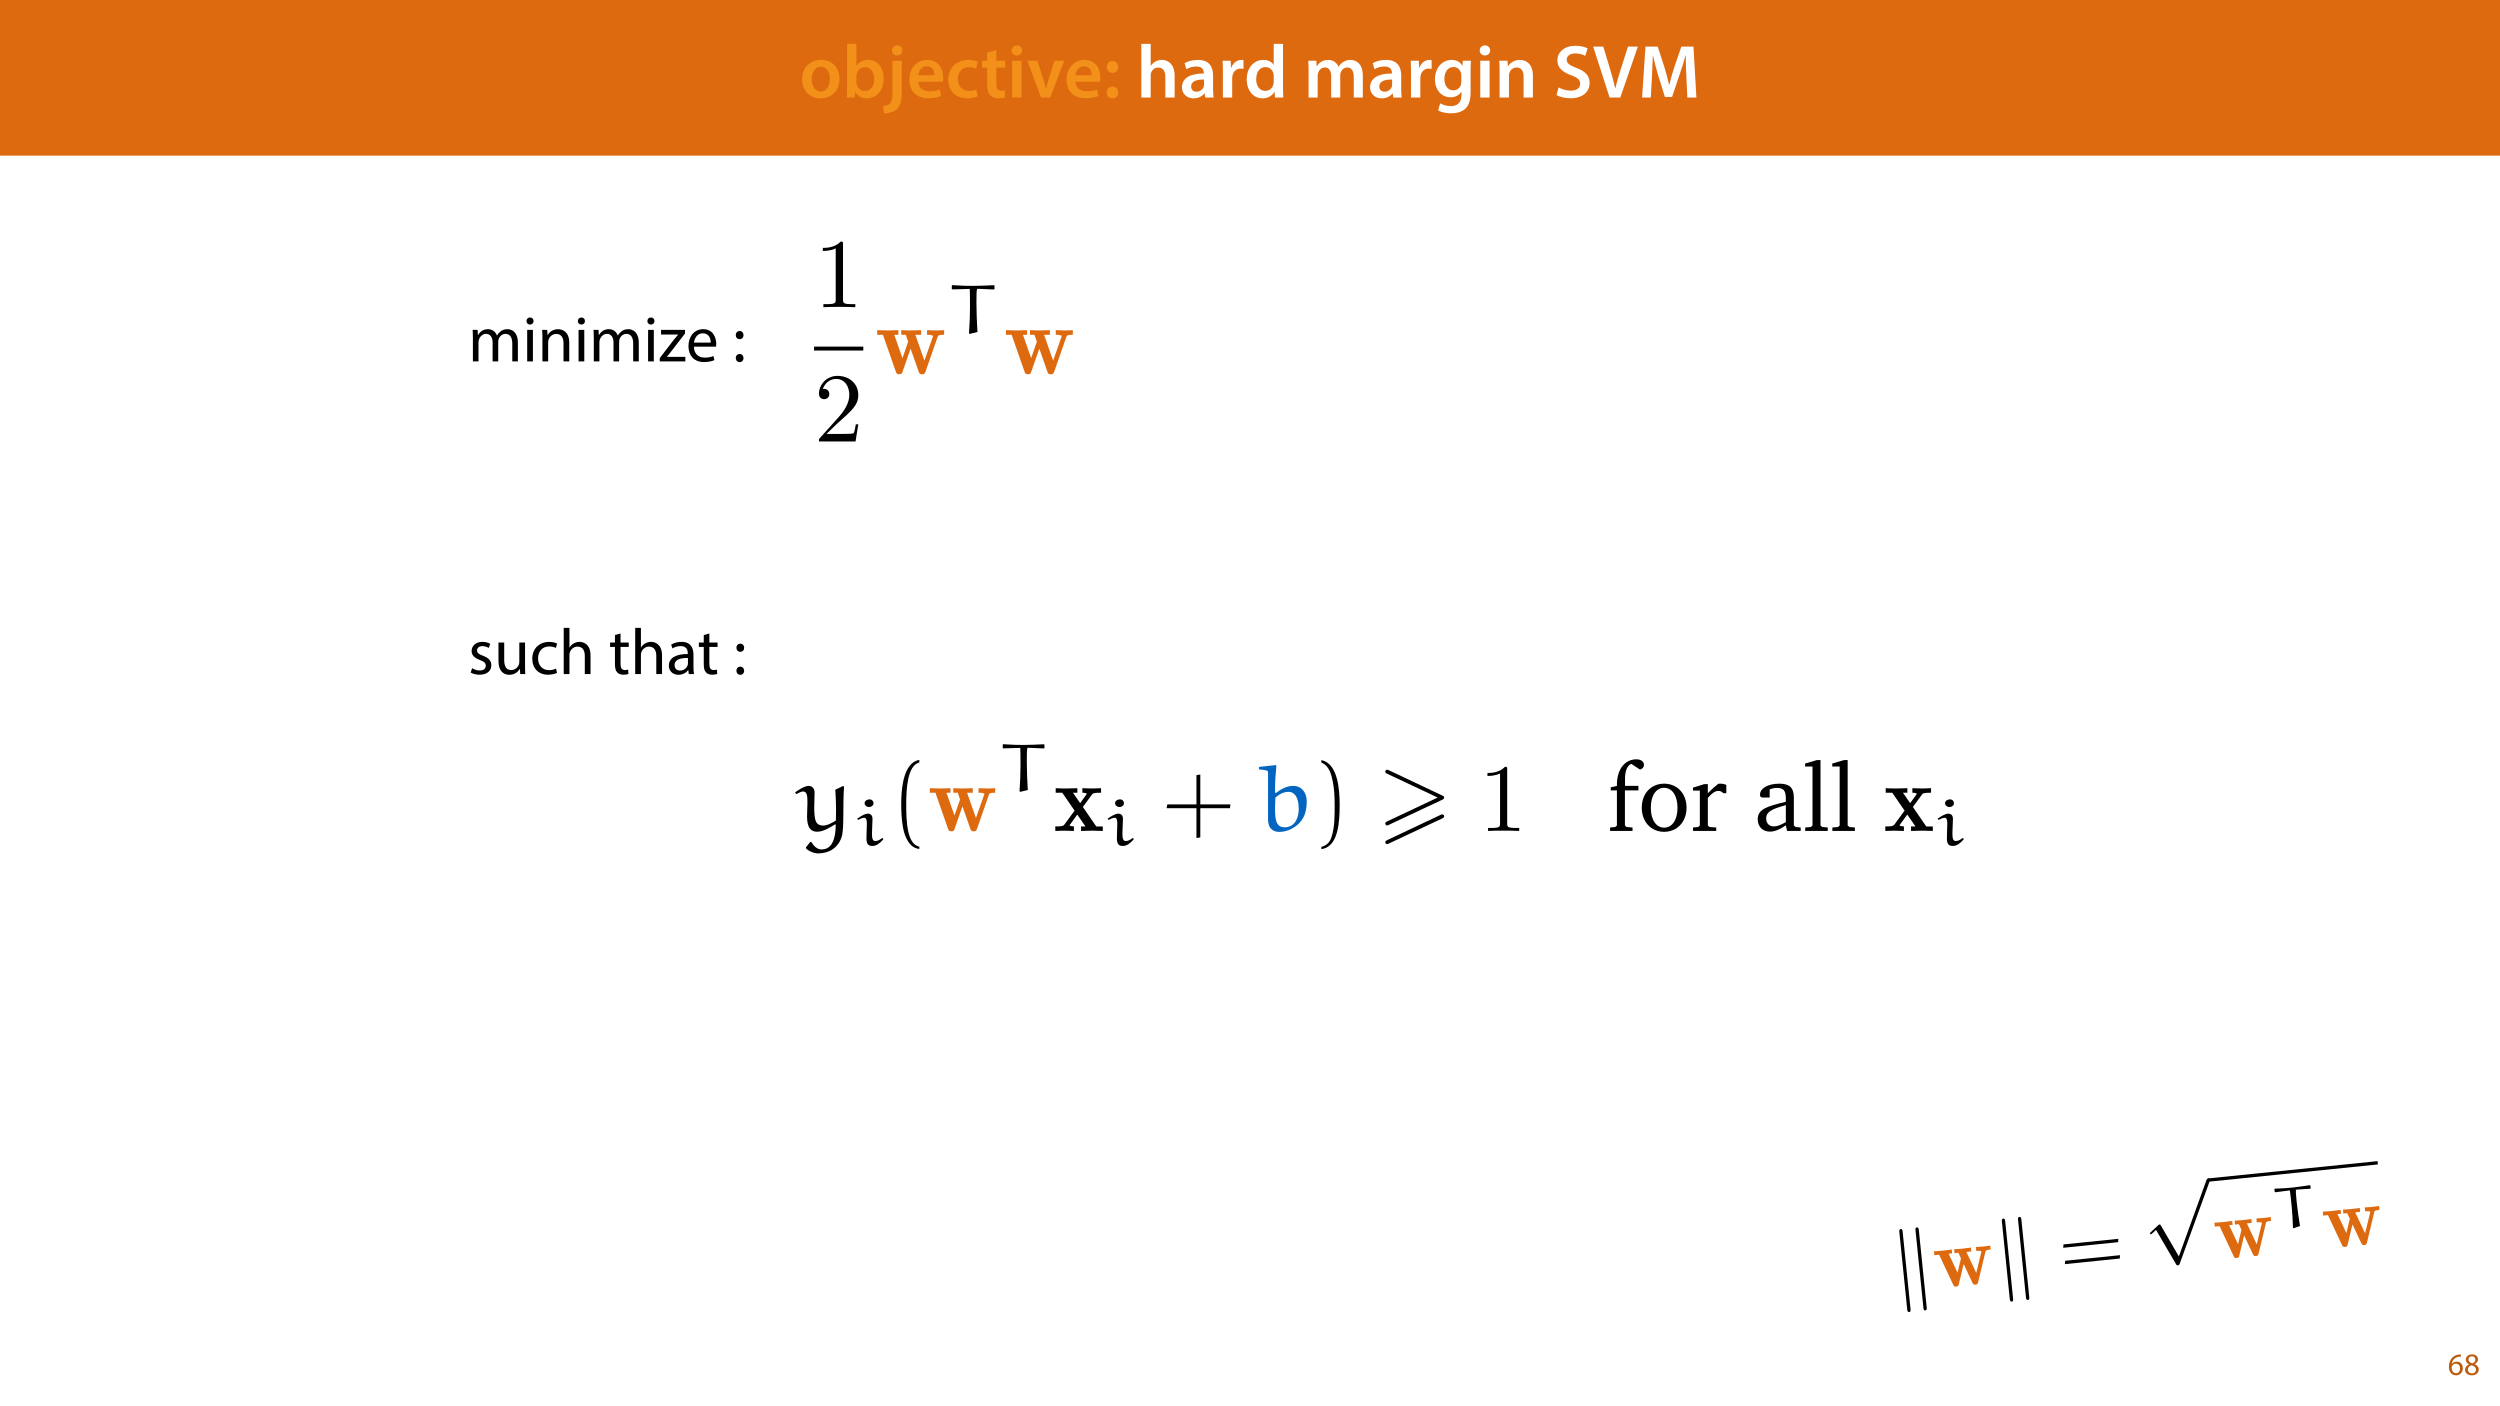 <?xml version="1.0" encoding="UTF-8"?>
<svg xmlns="http://www.w3.org/2000/svg" xmlns:xlink="http://www.w3.org/1999/xlink" width="1920" height="1080" viewBox="0 0 1920 1080">
<defs>
<g>
<g id="glyph-0-0">
<path d="M 16.641 -28.891 C 8.125 -28.891 2.031 -23.203 2.031 -13.922 C 2.031 -4.875 8.172 0.641 16.188 0.641 C 23.375 0.641 30.688 -4 30.688 -14.391 C 30.688 -22.969 25.062 -28.891 16.641 -28.891 Z M 16.469 -23.656 C 21.344 -23.656 23.312 -18.625 23.312 -14.203 C 23.312 -8.531 20.469 -4.531 16.406 -4.531 C 12.062 -4.531 9.391 -8.641 9.391 -14.094 C 9.391 -18.797 11.422 -23.656 16.469 -23.656 Z M 16.469 -23.656 "/>
</g>
<g id="glyph-0-1">
<path d="M 9.688 0 L 10.031 -4.234 L 10.156 -4.234 C 12.188 -0.75 15.422 0.641 19.078 0.641 C 25.469 0.641 31.906 -4.406 31.906 -14.562 C 31.953 -23.141 27.031 -28.891 20.125 -28.891 C 15.891 -28.891 12.812 -27.094 11.078 -24.359 L 10.969 -24.359 L 10.969 -41.188 L 3.828 -41.188 L 3.828 -7.953 C 3.828 -5.047 3.719 -1.906 3.594 0 Z M 10.969 -16.234 C 10.969 -16.938 11.078 -17.578 11.188 -18.094 C 12 -21.234 14.609 -23.312 17.516 -23.312 C 22.266 -23.312 24.656 -19.25 24.656 -14.266 C 24.656 -8.578 21.922 -4.984 17.453 -4.984 C 14.391 -4.984 11.891 -7.141 11.141 -9.969 C 11.016 -10.5 10.969 -11.078 10.969 -11.656 Z M 10.969 -16.234 "/>
</g>
<g id="glyph-0-2">
<path d="M -1.734 12.125 C 1.797 12.125 5.734 11.141 8.234 8.812 C 10.781 6.266 11.891 2.609 11.891 -3.25 L 11.891 -28.25 L 4.75 -28.25 L 4.75 -5.281 C 4.75 0.875 4.234 3.078 2.906 4.531 C 1.734 5.734 -0.109 6.375 -2.438 6.547 Z M 8.359 -40.016 C 5.922 -40.016 4.344 -38.344 4.344 -36.141 C 4.344 -34.047 5.859 -32.312 8.234 -32.312 C 10.781 -32.312 12.297 -34.047 12.297 -36.141 C 12.297 -38.344 10.781 -40.016 8.359 -40.016 Z M 8.359 -40.016 "/>
</g>
<g id="glyph-0-3">
<path d="M 27.781 -12.125 C 27.891 -12.766 28.016 -13.797 28.016 -15.141 C 28.016 -21.344 25 -28.891 15.828 -28.891 C 6.781 -28.891 2.031 -21.516 2.031 -13.688 C 2.031 -5.047 7.422 0.578 16.594 0.578 C 20.641 0.578 24.016 -0.172 26.453 -1.156 L 25.406 -6.094 C 23.266 -5.281 20.875 -4.812 17.578 -4.812 C 13.047 -4.812 9.047 -7.016 8.875 -12.125 Z M 8.875 -17.109 C 9.156 -20.016 11.016 -24.016 15.422 -24.016 C 20.188 -24.016 21.344 -19.719 21.281 -17.109 Z M 8.875 -17.109 "/>
</g>
<g id="glyph-0-4">
<path d="M 23.609 -6.141 C 22.219 -5.562 20.469 -5.047 17.984 -5.047 C 13.109 -5.047 9.344 -8.359 9.344 -14.156 C 9.281 -19.312 12.531 -23.312 17.984 -23.312 C 20.531 -23.312 22.219 -22.734 23.375 -22.219 L 24.656 -27.547 C 23.031 -28.297 20.359 -28.891 17.75 -28.891 C 7.828 -28.891 2.031 -22.266 2.031 -13.797 C 2.031 -5.047 7.766 0.578 16.594 0.578 C 20.125 0.578 23.078 -0.172 24.594 -0.875 Z M 23.609 -6.141 "/>
</g>
<g id="glyph-0-5">
<path d="M 5.047 -34.625 L 5.047 -28.25 L 0.984 -28.25 L 0.984 -22.906 L 5.047 -22.906 L 5.047 -9.625 C 5.047 -5.922 5.734 -3.359 7.25 -1.734 C 8.578 -0.297 10.781 0.578 13.391 0.578 C 15.656 0.578 17.516 0.297 18.562 -0.109 L 18.438 -5.562 C 17.812 -5.391 16.875 -5.219 15.656 -5.219 C 12.938 -5.219 12 -7.016 12 -10.438 L 12 -22.906 L 18.797 -22.906 L 18.797 -28.25 L 12 -28.25 L 12 -36.312 Z M 5.047 -34.625 "/>
</g>
<g id="glyph-0-6">
<path d="M 11.016 0 L 11.016 -28.25 L 3.828 -28.25 L 3.828 0 Z M 7.422 -40.016 C 5.047 -40.016 3.422 -38.344 3.422 -36.141 C 3.422 -33.984 4.984 -32.312 7.359 -32.312 C 9.859 -32.312 11.422 -33.984 11.422 -36.141 C 11.375 -38.344 9.859 -40.016 7.422 -40.016 Z M 7.422 -40.016 "/>
</g>
<g id="glyph-0-7">
<path d="M 0.641 -28.25 L 11.141 0 L 18.156 0 L 28.938 -28.25 L 21.406 -28.25 L 16.938 -13.922 C 16.188 -11.375 15.547 -9.156 15.016 -6.844 L 14.844 -6.844 C 14.328 -9.156 13.75 -11.422 12.938 -13.922 L 8.359 -28.25 Z M 0.641 -28.25 "/>
</g>
<g id="glyph-0-8">
<path d="M 7.359 -18.906 C 10.031 -18.906 11.781 -20.828 11.781 -23.438 C 11.719 -26.094 9.969 -28.016 7.359 -28.016 C 4.812 -28.016 2.953 -26.094 2.953 -23.438 C 2.953 -20.828 4.75 -18.906 7.359 -18.906 Z M 7.359 0.641 C 10.031 0.641 11.781 -1.328 11.781 -3.891 C 11.719 -6.609 9.969 -8.469 7.359 -8.469 C 4.812 -8.469 2.953 -6.547 2.953 -3.891 C 2.953 -1.328 4.75 0.641 7.359 0.641 Z M 7.359 0.641 "/>
</g>
<g id="glyph-0-9">
</g>
<g id="glyph-0-10">
<path d="M 3.828 0 L 11.016 0 L 11.016 -16.875 C 11.016 -17.688 11.078 -18.438 11.312 -19.031 C 12.062 -21.172 14.031 -23.031 16.812 -23.031 C 20.766 -23.031 22.266 -19.953 22.266 -15.828 L 22.266 0 L 29.406 0 L 29.406 -16.641 C 29.406 -25.688 24.359 -28.891 19.547 -28.891 C 17.75 -28.891 16.062 -28.422 14.672 -27.609 C 13.172 -26.797 12 -25.688 11.141 -24.359 L 11.016 -24.359 L 11.016 -41.188 L 3.828 -41.188 Z M 3.828 0 "/>
</g>
<g id="glyph-0-11">
<path d="M 26.156 0 C 25.875 -1.734 25.75 -4.234 25.75 -6.781 L 25.75 -17 C 25.75 -23.141 23.141 -28.891 14.094 -28.891 C 9.625 -28.891 5.969 -27.672 3.891 -26.391 L 5.281 -21.75 C 7.188 -22.969 10.094 -23.844 12.875 -23.844 C 17.859 -23.844 18.625 -20.766 18.625 -18.906 L 18.625 -18.438 C 8.172 -18.5 1.859 -14.906 1.859 -7.766 C 1.859 -3.484 5.047 0.641 10.734 0.641 C 14.391 0.641 17.344 -0.922 19.078 -3.125 L 19.25 -3.125 L 19.719 0 Z M 18.797 -9.922 C 18.797 -9.453 18.734 -8.875 18.562 -8.359 C 17.922 -6.328 15.828 -4.469 12.984 -4.469 C 10.734 -4.469 8.938 -5.734 8.938 -8.531 C 8.938 -12.812 13.75 -13.922 18.797 -13.797 Z M 18.797 -9.922 "/>
</g>
<g id="glyph-0-12">
<path d="M 3.828 0 L 10.969 0 L 10.969 -14.609 C 10.969 -15.422 11.078 -16.188 11.188 -16.812 C 11.828 -20.016 14.156 -22.219 17.578 -22.219 C 18.438 -22.219 19.078 -22.094 19.656 -21.984 L 19.656 -28.703 C 19.078 -28.828 18.672 -28.891 17.984 -28.891 C 14.969 -28.891 11.656 -26.859 10.266 -22.859 L 10.031 -22.859 L 9.797 -28.25 L 3.594 -28.25 C 3.766 -25.688 3.828 -22.969 3.828 -19.141 Z M 3.828 0 "/>
</g>
<g id="glyph-0-13">
<path d="M 22.734 -41.188 L 22.734 -25.172 L 22.625 -25.172 C 21.344 -27.266 18.562 -28.891 14.672 -28.891 C 7.891 -28.891 1.969 -23.266 2.031 -13.797 C 2.031 -5.109 7.359 0.641 14.094 0.641 C 18.219 0.641 21.641 -1.328 23.312 -4.469 L 23.438 -4.469 L 23.719 0 L 30.109 0 C 29.984 -1.906 29.875 -5.047 29.875 -7.953 L 29.875 -41.188 Z M 22.734 -12.234 C 22.734 -11.484 22.672 -10.781 22.5 -10.156 C 21.812 -7.078 19.25 -5.109 16.359 -5.109 C 11.828 -5.109 9.281 -8.875 9.281 -14.031 C 9.281 -19.312 11.828 -23.375 16.406 -23.375 C 19.656 -23.375 21.922 -21.109 22.562 -18.328 C 22.672 -17.75 22.734 -17.047 22.734 -16.469 Z M 22.734 -12.234 "/>
</g>
<g id="glyph-0-14">
<path d="M 3.828 0 L 10.781 0 L 10.781 -16.703 C 10.781 -17.516 10.906 -18.328 11.188 -19.031 C 11.828 -21 13.625 -23.078 16.297 -23.078 C 19.609 -23.078 21.172 -20.297 21.172 -16.359 L 21.172 0 L 28.125 0 L 28.125 -16.938 C 28.125 -17.75 28.297 -18.625 28.484 -19.312 C 29.234 -21.344 31.031 -23.078 33.469 -23.078 C 36.891 -23.078 38.516 -20.297 38.516 -15.609 L 38.516 0 L 45.469 0 L 45.469 -16.641 C 45.469 -25.688 40.719 -28.891 36.016 -28.891 C 33.703 -28.891 31.906 -28.297 30.328 -27.203 C 29 -26.391 27.844 -25.234 26.859 -23.656 L 26.734 -23.656 C 25.516 -26.797 22.625 -28.891 18.906 -28.891 C 14.156 -28.891 11.594 -26.281 10.203 -24.062 L 10.031 -24.062 L 9.75 -28.25 L 3.594 -28.25 C 3.766 -25.812 3.828 -23.078 3.828 -19.844 Z M 3.828 0 "/>
</g>
<g id="glyph-0-15">
<path d="M 23.438 -28.25 L 23.141 -24.469 L 23.031 -24.469 C 21.688 -26.797 19.141 -28.891 14.844 -28.891 C 8.062 -28.891 2.031 -23.266 2.031 -13.984 C 2.031 -5.969 7.016 -0.172 14.031 -0.172 C 17.75 -0.172 20.641 -1.859 22.266 -4.344 L 22.391 -4.344 L 22.391 -1.906 C 22.391 4.172 18.906 6.609 14.266 6.609 C 10.844 6.609 7.828 5.516 6.031 4.469 L 4.469 9.859 C 6.906 11.375 10.734 12.125 14.328 12.125 C 18.219 12.125 22.266 11.312 25.234 8.703 C 28.188 6.031 29.406 1.797 29.406 -4.125 L 29.406 -20.125 C 29.406 -24.016 29.516 -26.328 29.641 -28.25 Z M 22.266 -12.359 C 22.266 -11.547 22.156 -10.562 21.984 -9.797 C 21.172 -7.25 18.844 -5.516 16.188 -5.516 C 11.719 -5.516 9.281 -9.391 9.281 -14.203 C 9.281 -19.953 12.234 -23.438 16.234 -23.438 C 19.25 -23.438 21.281 -21.453 22.047 -18.844 C 22.219 -18.266 22.266 -17.578 22.266 -16.938 Z M 22.266 -12.359 "/>
</g>
<g id="glyph-0-16">
<path d="M 3.828 0 L 11.016 0 L 11.016 -16.594 C 11.016 -17.406 11.078 -18.266 11.312 -18.906 C 12.062 -21.047 14.031 -23.078 16.875 -23.078 C 20.766 -23.078 22.266 -20.016 22.266 -15.953 L 22.266 0 L 29.406 0 L 29.406 -16.766 C 29.406 -25.688 24.297 -28.891 19.375 -28.891 C 14.672 -28.891 11.594 -26.219 10.375 -24.016 L 10.203 -24.016 L 9.859 -28.25 L 3.594 -28.25 C 3.766 -25.812 3.828 -23.078 3.828 -19.844 Z M 3.828 0 "/>
</g>
<g id="glyph-0-17">
<path d="M 2.375 -1.859 C 4.531 -0.578 8.812 0.578 12.938 0.578 C 23.031 0.578 27.781 -4.875 27.781 -11.141 C 27.781 -16.766 24.469 -20.188 17.688 -22.734 C 12.469 -24.766 10.203 -26.156 10.203 -29.172 C 10.203 -31.438 12.188 -33.875 16.703 -33.875 C 20.359 -33.875 23.078 -32.766 24.469 -32.016 L 26.219 -37.766 C 24.188 -38.797 21.047 -39.734 16.812 -39.734 C 8.359 -39.734 3.016 -34.859 3.016 -28.484 C 3.016 -22.859 7.141 -19.438 13.578 -17.109 C 18.562 -15.312 20.531 -13.578 20.531 -10.609 C 20.531 -7.422 17.984 -5.281 13.391 -5.281 C 9.75 -5.281 6.266 -6.438 3.938 -7.766 Z M 2.375 -1.859 "/>
</g>
<g id="glyph-0-18">
<path d="M 21.234 0 L 34.734 -39.094 L 27.141 -39.094 L 21.453 -21.234 C 19.891 -16.469 18.5 -11.719 17.453 -7.078 L 17.344 -7.078 C 16.297 -11.828 15.016 -16.406 13.516 -21.344 L 8.172 -39.094 L 0.406 -39.094 L 13.047 0 Z M 21.234 0 "/>
</g>
<g id="glyph-0-19">
<path d="M 37.875 0 L 44.828 0 L 42.578 -39.094 L 33.297 -39.094 L 27.891 -23.438 C 26.391 -18.844 25.062 -14.031 24.016 -9.797 L 23.844 -9.797 C 22.859 -14.156 21.641 -18.797 20.234 -23.375 L 15.141 -39.094 L 5.734 -39.094 L 3.125 0 L 9.797 0 L 10.672 -15.719 C 10.969 -21.047 11.188 -27.266 11.375 -32.359 L 11.484 -32.359 C 12.531 -27.484 13.922 -22.156 15.422 -17.172 L 20.641 -0.469 L 26.156 -0.469 L 31.844 -17.406 C 33.578 -22.328 35.203 -27.609 36.484 -32.359 L 36.656 -32.359 C 36.594 -27.094 36.891 -21 37.125 -15.953 Z M 37.875 0 "/>
</g>
<g id="glyph-1-0">
<path d="M 9.984 -15.844 C 9.594 -15.844 9.078 -15.812 8.453 -15.719 C 6.484 -15.484 4.75 -14.688 3.453 -13.422 C 1.922 -11.875 0.812 -9.453 0.812 -6.391 C 0.812 -2.328 3 0.266 6.344 0.266 C 9.578 0.266 11.516 -2.375 11.516 -5.234 C 11.516 -8.281 9.578 -10.266 6.812 -10.266 C 5.094 -10.266 3.797 -9.453 3.047 -8.469 L 2.969 -8.469 C 3.344 -11.047 5.094 -13.469 8.406 -14.016 C 9 -14.109 9.547 -14.141 9.984 -14.109 Z M 6.344 -1.375 C 4.125 -1.375 2.953 -3.266 2.906 -5.828 C 2.906 -6.219 3 -6.531 3.141 -6.766 C 3.719 -7.891 4.891 -8.688 6.172 -8.688 C 8.109 -8.688 9.391 -7.344 9.391 -5.109 C 9.391 -2.875 8.156 -1.375 6.344 -1.375 Z M 6.344 -1.375 "/>
</g>
<g id="glyph-1-1">
<path d="M 6.125 0.266 C 9.094 0.266 11.422 -1.562 11.422 -4.266 C 11.422 -6.172 10.219 -7.531 8.281 -8.297 L 8.281 -8.375 C 10.203 -9.281 10.844 -10.703 10.844 -12.031 C 10.844 -13.969 9.344 -15.859 6.312 -15.859 C 3.578 -15.859 1.484 -14.188 1.484 -11.719 C 1.484 -10.375 2.234 -9.031 3.953 -8.203 L 3.984 -8.141 C 2.062 -7.312 0.891 -5.922 0.891 -3.953 C 0.891 -1.688 2.859 0.266 6.125 0.266 Z M 6.172 -1.266 C 4.172 -1.266 2.969 -2.656 3.047 -4.25 C 3.047 -5.734 4.031 -6.938 5.859 -7.469 C 7.969 -6.859 9.281 -5.953 9.281 -4.062 C 9.281 -2.453 8.062 -1.266 6.172 -1.266 Z M 6.188 -14.359 C 8.094 -14.359 8.828 -13.062 8.828 -11.812 C 8.828 -10.391 7.797 -9.438 6.453 -8.969 C 4.656 -9.453 3.484 -10.297 3.484 -11.859 C 3.484 -13.203 4.438 -14.359 6.188 -14.359 Z M 6.188 -14.359 "/>
</g>
<g id="glyph-2-0">
<path d="M 3.656 0 L 7.953 0 L 7.953 -14.594 C 7.953 -15.344 8.047 -16.094 8.297 -16.75 C 9 -18.953 11 -21.156 13.75 -21.156 C 17.094 -21.156 18.797 -18.344 18.797 -14.5 L 18.797 0 L 23.094 0 L 23.094 -14.953 C 23.094 -15.75 23.25 -16.547 23.453 -17.156 C 24.203 -19.297 26.156 -21.156 28.656 -21.156 C 32.203 -21.156 33.906 -18.344 33.906 -13.703 L 33.906 0 L 38.203 0 L 38.203 -14.25 C 38.203 -22.656 33.453 -24.75 30.25 -24.75 C 27.953 -24.75 26.344 -24.156 24.906 -23.047 C 23.906 -22.297 22.953 -21.25 22.203 -19.906 L 22.094 -19.906 C 21.047 -22.75 18.547 -24.75 15.25 -24.75 C 11.25 -24.75 9 -22.594 7.656 -20.297 L 7.5 -20.297 L 7.297 -24.203 L 3.453 -24.203 C 3.594 -22.203 3.656 -20.156 3.656 -17.656 Z M 3.656 0 "/>
</g>
<g id="glyph-2-1">
<path d="M 8.047 0 L 8.047 -24.203 L 3.656 -24.203 L 3.656 0 Z M 5.844 -33.75 C 4.25 -33.75 3.094 -32.547 3.094 -31 C 3.094 -29.5 4.203 -28.297 5.75 -28.297 C 7.5 -28.297 8.594 -29.5 8.547 -31 C 8.547 -32.547 7.5 -33.75 5.844 -33.75 Z M 5.844 -33.75 "/>
</g>
<g id="glyph-2-2">
<path d="M 3.656 0 L 8.047 0 L 8.047 -14.547 C 8.047 -15.297 8.156 -16.047 8.344 -16.594 C 9.094 -19.047 11.344 -21.094 14.25 -21.094 C 18.406 -21.094 19.844 -17.844 19.844 -13.953 L 19.844 0 L 24.25 0 L 24.25 -14.453 C 24.25 -22.75 19.047 -24.75 15.703 -24.75 C 11.703 -24.75 8.906 -22.5 7.703 -20.203 L 7.594 -20.203 L 7.344 -24.203 L 3.453 -24.203 C 3.594 -22.203 3.656 -20.156 3.656 -17.656 Z M 3.656 0 "/>
</g>
<g id="glyph-2-3">
<path d="M 0.906 0 L 20.547 0 L 20.547 -3.5 L 6.406 -3.5 L 6.406 -3.594 C 7.5 -4.844 8.5 -6.047 9.5 -7.406 L 20.297 -21.453 L 20.344 -24.203 L 1.906 -24.203 L 1.906 -20.656 L 15 -20.656 L 15 -20.547 C 13.906 -19.25 12.906 -18.094 11.844 -16.797 L 0.906 -2.547 Z M 0.906 0 "/>
</g>
<g id="glyph-2-4">
<path d="M 23.094 -11.297 C 23.156 -11.75 23.25 -12.453 23.25 -13.344 C 23.25 -17.797 21.156 -24.75 13.25 -24.75 C 6.203 -24.75 1.906 -19 1.906 -11.703 C 1.906 -4.406 6.344 0.5 13.797 0.5 C 17.656 0.5 20.297 -0.297 21.844 -1 L 21.094 -4.156 C 19.453 -3.453 17.547 -2.906 14.406 -2.906 C 10 -2.906 6.203 -5.344 6.094 -11.297 Z M 6.156 -14.453 C 6.5 -17.5 8.453 -21.594 12.906 -21.594 C 17.844 -21.594 19.047 -17.25 19 -14.453 Z M 6.156 -14.453 "/>
</g>
<g id="glyph-2-5">
</g>
<g id="glyph-2-6">
<path d="M 5.547 -17.094 C 7.406 -17.094 8.547 -18.453 8.547 -20.203 C 8.5 -22.047 7.344 -23.344 5.594 -23.344 C 3.844 -23.344 2.594 -22.047 2.594 -20.203 C 2.594 -18.453 3.797 -17.094 5.547 -17.094 Z M 5.547 0.547 C 7.406 0.547 8.547 -0.797 8.547 -2.547 C 8.5 -4.406 7.344 -5.703 5.594 -5.703 C 3.844 -5.703 2.594 -4.406 2.594 -2.547 C 2.594 -0.797 3.797 0.547 5.547 0.547 Z M 5.547 0.547 "/>
</g>
<g id="glyph-2-7">
<path d="M 1.953 -1.156 C 3.656 -0.156 6.094 0.5 8.75 0.5 C 14.5 0.5 17.797 -2.5 17.797 -6.75 C 17.797 -10.344 15.656 -12.453 11.453 -14.047 C 8.297 -15.25 6.844 -16.156 6.844 -18.156 C 6.844 -19.953 8.297 -21.453 10.906 -21.453 C 13.156 -21.453 14.906 -20.656 15.844 -20.047 L 16.953 -23.25 C 15.594 -24.047 13.453 -24.75 11 -24.75 C 5.797 -24.75 2.656 -21.547 2.656 -17.656 C 2.656 -14.75 4.703 -12.344 9.047 -10.797 C 12.297 -9.594 13.547 -8.453 13.547 -6.344 C 13.547 -4.344 12.047 -2.75 8.844 -2.75 C 6.656 -2.75 4.344 -3.656 3.047 -4.5 Z M 1.953 -1.156 "/>
</g>
<g id="glyph-2-8">
<path d="M 23.906 -24.203 L 19.5 -24.203 L 19.5 -9.344 C 19.5 -8.547 19.344 -7.75 19.094 -7.094 C 18.297 -5.156 16.25 -3.094 13.297 -3.094 C 9.297 -3.094 7.906 -6.203 7.906 -10.797 L 7.906 -24.203 L 3.5 -24.203 L 3.5 -10.047 C 3.5 -1.547 8.047 0.547 11.844 0.547 C 16.156 0.547 18.703 -2 19.844 -3.953 L 19.953 -3.953 L 20.203 0 L 24.094 0 C 23.953 -1.906 23.906 -4.094 23.906 -6.594 Z M 23.906 -24.203 "/>
</g>
<g id="glyph-2-9">
<path d="M 20.156 -4.203 C 18.906 -3.656 17.25 -3 14.75 -3 C 9.953 -3 6.344 -6.453 6.344 -12.047 C 6.344 -17.094 9.344 -21.203 14.906 -21.203 C 17.297 -21.203 18.953 -20.656 20 -20.047 L 21 -23.453 C 19.797 -24.047 17.5 -24.703 14.906 -24.703 C 7 -24.703 1.906 -19.297 1.906 -11.844 C 1.906 -4.453 6.656 0.5 13.953 0.5 C 17.203 0.5 19.75 -0.297 20.906 -0.906 Z M 20.156 -4.203 "/>
</g>
<g id="glyph-2-10">
<path d="M 3.656 0 L 8.047 0 L 8.047 -14.594 C 8.047 -15.453 8.094 -16.094 8.344 -16.703 C 9.156 -19.094 11.406 -21.094 14.25 -21.094 C 18.406 -21.094 19.844 -17.797 19.844 -13.906 L 19.844 0 L 24.25 0 L 24.25 -14.406 C 24.25 -22.75 19.047 -24.75 15.797 -24.75 C 14.156 -24.75 12.594 -24.25 11.297 -23.5 C 9.953 -22.75 8.844 -21.656 8.156 -20.406 L 8.047 -20.406 L 8.047 -35.5 L 3.656 -35.5 Z M 3.656 0 "/>
</g>
<g id="glyph-2-11">
<path d="M 4.656 -30 L 4.656 -24.203 L 0.906 -24.203 L 0.906 -20.844 L 4.656 -20.844 L 4.656 -7.656 C 4.656 -4.797 5.094 -2.656 6.344 -1.344 C 7.406 -0.156 9.047 0.5 11.094 0.5 C 12.797 0.5 14.156 0.25 15 -0.094 L 14.797 -3.406 C 14.25 -3.25 13.406 -3.094 12.25 -3.094 C 9.797 -3.094 8.953 -4.797 8.953 -7.797 L 8.953 -20.844 L 15.25 -20.844 L 15.25 -24.203 L 8.953 -24.203 L 8.953 -31.156 Z M 4.656 -30 "/>
</g>
<g id="glyph-2-12">
<path d="M 21.047 0 C 20.75 -1.656 20.656 -3.703 20.656 -5.797 L 20.656 -14.844 C 20.656 -19.703 18.844 -24.75 11.453 -24.75 C 8.406 -24.75 5.5 -23.906 3.5 -22.594 L 4.5 -19.703 C 6.203 -20.797 8.547 -21.5 10.797 -21.5 C 15.75 -21.5 16.297 -17.906 16.297 -15.906 L 16.297 -15.406 C 6.953 -15.453 1.75 -12.25 1.75 -6.406 C 1.75 -2.906 4.25 0.547 9.156 0.547 C 12.594 0.547 15.203 -1.156 16.547 -3.047 L 16.703 -3.047 L 17.047 0 Z M 16.406 -8.156 C 16.406 -7.703 16.297 -7.203 16.156 -6.75 C 15.453 -4.703 13.453 -2.703 10.297 -2.703 C 8.047 -2.703 6.156 -4.047 6.156 -6.906 C 6.156 -11.594 11.594 -12.453 16.406 -12.344 Z M 16.406 -8.156 "/>
</g>
<g id="glyph-3-0">
<path d="M 7.172 13.453 C 9.172 15.531 13.094 17.234 16.562 17.234 C 24.484 17.234 32.094 13.234 34.766 3.625 C 36.391 -3.406 35.281 -19.078 36.312 -34.172 L 35.422 -34.469 L 29.578 -31.656 C 29.953 -26.547 30.172 -21.219 30.172 -15.906 C 30.172 -13.234 30.094 -10.578 30.031 -7.984 C 27.281 -6.359 23.672 -4.141 20.109 -4.141 C 18.344 -4.141 16.562 -4.656 15.453 -6.062 C 14.266 -7.609 13.609 -9.828 13.391 -16.719 C 13.391 -21 13.688 -25.297 13.688 -29.438 C 13.688 -32.172 12.203 -34.609 9.016 -34.609 C 5.625 -34.609 -0.219 -30.391 -1.25 -29.656 L -0.438 -28.25 C 1.25 -29.141 3.547 -30.328 4.812 -30.328 C 7.844 -30.328 8.203 -27.062 8.203 -21.75 C 8.203 -18.047 7.906 -14.938 7.906 -11.609 C 7.906 -6.656 8.438 0.594 15.609 0.594 C 20.344 0.594 25.359 -2.516 29.5 -5.109 L 29.953 -4.734 C 29.875 -2.359 29.797 0.078 29.359 2.516 C 28.625 6.734 26.844 14.203 18.938 14.203 C 15.609 14.203 12.797 11.312 11.234 8.5 L 10.281 8.5 L 7.031 12.641 Z M 7.172 13.453 "/>
</g>
<g id="glyph-3-1">
<path d="M 2 -48.891 L 2 -47.328 C 8.359 -46.375 8.953 -46.891 8.953 -44.297 L 8.953 -9.094 C 8.953 -0.891 13.828 0.734 17.594 0.734 C 26.031 0.734 34.688 -5.172 37.266 -13.094 C 38.312 -16.266 38.672 -19.531 38.672 -22.781 C 38.672 -28.984 35.125 -34.609 28.25 -34.609 C 23.219 -34.609 18.938 -32.094 15.016 -29.141 L 14.344 -29.5 C 14.344 -30.328 14.344 -31.141 14.344 -31.953 C 14.344 -38.016 14.797 -44 15.375 -50.062 L 14.938 -50.578 L 2.438 -49.25 Z M 14.641 -25.656 C 17.531 -28.172 20.859 -30.031 24.781 -30.031 C 27.578 -30.031 29.359 -28.328 30.328 -26.844 C 31.359 -25.297 32.547 -22.188 32.547 -16.781 C 32.547 -9.984 29.5 -2.812 21.672 -2.812 C 15.156 -2.812 14.344 -8.578 14.344 -16.938 C 14.344 -19.812 14.5 -23.141 14.641 -25.656 Z M 14.641 -25.656 "/>
</g>
<g id="glyph-4-0">
<path d="M 14.234 -20.297 C 14.234 -22.984 12.938 -24.375 10.609 -24.375 C 8.281 -24.375 5.125 -22.359 2.438 -20.5 L 3.203 -19.562 C 4.609 -20.344 6.578 -21.219 7.875 -21.219 C 9.422 -21.219 9.891 -19.516 9.891 -16.828 L 9.578 -5.391 C 9.578 -0.312 11.641 0.422 14.281 0.422 C 17.547 0.422 20.5 -2.281 22.469 -4.609 L 22.469 -5.172 L 21.688 -5.688 C 20.078 -4.453 18.531 -3.359 16.359 -3.359 C 14.234 -3.359 13.828 -5.594 13.828 -9.422 Z M 15.016 -32.359 C 15.016 -33.906 13.875 -35.359 11.906 -35.359 C 10.141 -35.359 8.172 -34.219 8.172 -32.453 C 8.172 -30.797 9.734 -29.453 11.547 -29.453 C 13.406 -29.453 14.953 -30.641 15.016 -32.359 Z M 15.016 -32.359 "/>
</g>
<g id="glyph-4-1">
<path d="M 35.156 -35.672 L 34.734 -36.031 C 29.609 -35.828 23.812 -35.516 19.469 -35.516 C 9.109 -35.516 9.062 -35.922 3.516 -36.078 L 3.109 -35.719 L 3.109 -33.234 L 3.625 -32.875 C 10.094 -33.078 14.703 -33.234 16.094 -33.234 C 16.406 -33.234 16.609 -33.125 16.609 -32.922 C 16.719 -31.375 16.766 -23.922 16.766 -19.672 C 16.766 -13.094 16.469 -6.516 16 0.047 L 16.516 0.516 L 22.359 -0.875 C 21.953 -7.141 21.594 -16.406 21.594 -22.672 C 21.594 -28.984 21.594 -33.344 22.359 -33.344 C 23.609 -33.344 24.844 -33.234 34.688 -32.812 L 35.156 -33.188 Z M 35.156 -35.672 "/>
</g>
<g id="glyph-5-0">
<path d="M 22.266 12.047 C 12.719 10.203 12.203 -7.766 12.203 -20.266 C 12.203 -31.438 12.875 -50.219 22.266 -52.578 L 22.266 -54.578 C 14.562 -53.25 11.234 -44.812 9.828 -37.719 C 8.719 -32.172 8.359 -26.406 8.359 -20.703 C 8.359 -14.719 8.656 -8.719 9.688 -2.812 C 10.938 4.219 14.5 13.156 22.266 13.828 Z M 22.266 12.047 "/>
</g>
<g id="glyph-5-1">
<path d="M 29.281 -20.406 L 29.281 -43.344 L 26.328 -42.891 L 26.328 -20.406 L 3.922 -20.406 L 3.406 -17.453 L 26.328 -17.453 L 26.328 5.469 L 29.281 4.953 L 29.281 -17.453 L 52.062 -17.453 L 52.438 -20.406 Z M 29.281 -20.406 "/>
</g>
<g id="glyph-5-2">
<path d="M 6.359 -52.438 C 12.344 -50.281 14.047 -43.344 15.156 -37.797 C 16.266 -32.094 16.562 -26.172 16.562 -20.406 C 16.562 -11.984 16.719 -2.953 14.047 4.953 C 12.578 9.391 9.766 11.312 6.359 12.203 L 6.359 13.984 C 19.594 12.281 20.406 -7.469 20.406 -20.109 C 20.406 -32.469 18.859 -51.844 6.359 -54.422 Z M 6.359 -52.438 "/>
</g>
<g id="glyph-6-0">
<path d="M 46.891 -27.656 C 47.328 -28.844 47.484 -29.359 51.766 -29.359 L 51.766 -32.828 C 50 -32.688 47.844 -32.609 46.078 -32.609 C 43.922 -32.609 40.75 -32.766 38.969 -32.828 L 38.969 -29.359 C 40.297 -29.359 41.859 -29.359 43.484 -28.625 L 43.188 -27.516 L 36.984 -9.984 L 30.172 -29.359 L 34.531 -29.359 L 34.531 -32.828 C 32.312 -32.766 28.328 -32.609 26.25 -32.609 C 24.031 -32.609 21.812 -32.688 19.594 -32.828 L 19.594 -29.359 L 23 -29.359 C 24.25 -25.812 24.781 -24.328 24.781 -24.188 C 24.781 -24.109 24.547 -23.438 24.484 -23.297 L 20.484 -11.828 L 14.344 -29.359 L 17.453 -29.359 L 17.453 -32.828 C 15.375 -32.766 11.094 -32.609 9.391 -32.609 C 7.328 -32.609 3.703 -32.766 1.547 -32.828 L 1.547 -29.359 L 5.844 -29.359 L 15.531 -1.703 C 15.969 -0.438 16.266 0.297 18.047 0.297 C 19.891 0.297 20.188 -0.438 20.562 -1.547 L 26.625 -18.938 L 32.688 -1.625 C 33.281 0.141 34.094 0.297 35.281 0.297 C 36.453 0.297 37.203 0.078 37.797 -1.625 Z M 46.891 -27.656 "/>
</g>
<g id="glyph-6-1">
<path d="M 22.484 -18.422 L 29.438 -27.875 C 30.172 -28.844 30.547 -29.359 36.453 -29.359 L 36.453 -32.828 C 34.094 -32.688 31.062 -32.609 29.734 -32.609 C 27.875 -32.609 24.188 -32.766 22.109 -32.828 L 22.109 -29.359 C 23.594 -29.359 24.406 -29.281 25.594 -28.547 L 20.406 -21.375 L 14.859 -29.359 L 18.266 -29.359 L 18.266 -32.828 C 16.125 -32.766 12.422 -32.609 9.547 -32.609 C 6.734 -32.609 4.297 -32.688 1.625 -32.828 L 1.625 -29.359 L 6.656 -29.359 L 16.125 -15.609 L 8.281 -4.875 C 7.25 -3.469 4.812 -3.469 1.328 -3.469 L 1.328 0 C 3.547 -0.141 7.172 -0.219 8.062 -0.219 C 9.828 -0.219 14.047 -0.078 15.609 0 L 15.609 -3.469 C 13.453 -3.547 13.156 -3.703 12.203 -4.297 L 18.188 -12.578 L 24.484 -3.469 L 21.078 -3.469 L 21.078 0 C 23.297 -0.078 27.953 -0.219 29.875 -0.219 C 32.016 -0.219 35.281 -0.078 37.797 0 L 37.797 -3.469 L 32.766 -3.469 Z M 22.484 -18.422 "/>
</g>
<g id="glyph-7-0">
<path d="M 49.844 -23.953 C 51.031 -24.484 51.328 -25 51.328 -25.594 C 51.328 -26.547 50.812 -26.766 49.844 -27.219 L 9.094 -46.516 C 8.062 -47.031 7.766 -47.031 7.609 -47.031 C 6.797 -47.031 6.141 -46.375 6.141 -45.562 C 6.141 -44.594 6.734 -44.375 7.609 -43.922 L 46.375 -25.656 L 7.547 -7.328 C 6.438 -6.797 6.141 -6.359 6.141 -5.688 C 6.141 -4.875 6.797 -4.219 7.609 -4.219 C 7.844 -4.219 7.984 -4.219 8.953 -4.734 Z M 49.844 -9.609 C 51.031 -10.125 51.328 -10.656 51.328 -11.234 C 51.328 -12.719 49.922 -12.719 49.406 -12.719 L 7.547 7.031 C 6.797 7.391 6.141 7.844 6.141 8.656 C 6.141 9.469 6.797 10.125 7.609 10.125 C 7.844 10.125 7.984 10.125 8.953 9.609 Z M 49.844 -9.609 "/>
</g>
<g id="glyph-8-0">
<path d="M 21.75 -47.328 C 21.75 -49.109 21.75 -49.25 20.047 -49.25 C 15.453 -44.516 8.953 -44.516 6.578 -44.516 L 6.578 -42.234 C 8.062 -42.234 12.422 -42.234 16.266 -44.156 L 16.266 -5.844 C 16.266 -3.188 16.047 -2.297 9.391 -2.297 L 7.031 -2.297 L 7.031 0 C 9.609 -0.219 16.047 -0.219 19 -0.219 C 21.969 -0.219 28.391 -0.219 30.984 0 L 30.984 -2.297 L 28.625 -2.297 C 21.969 -2.297 21.75 -3.109 21.75 -5.844 Z M 21.75 -47.328 "/>
</g>
<g id="glyph-9-0">
<path d="M 2.141 0 L 19.375 0 L 19.375 -2.656 L 14.797 -3.031 L 13.531 -4.219 L 13.531 -31.141 L 23.891 -31.141 L 23.891 -34.609 L 13.609 -34.609 L 13.609 -40.016 C 13.609 -46.219 15.234 -50.062 18.422 -51.547 L 25.141 -47.109 C 27.062 -47.625 28.172 -49.031 28.172 -50.812 C 28.172 -53.172 25.812 -55.016 22.406 -55.016 C 13.688 -55.016 7.391 -47.703 7.391 -35.422 C 7.391 -35.203 7.391 -34.906 7.391 -34.609 L 2.656 -33.5 L 2.656 -31.141 L 7.391 -31.141 L 7.391 -4.219 L 6.062 -3.031 L 2.141 -2.656 Z M 2.141 0 "/>
</g>
<g id="glyph-9-1">
<path d="M 19.891 -36.312 C 9.906 -36.312 2.734 -28.844 2.734 -17.828 C 2.734 -6.875 9.984 0.672 19.891 0.672 C 29.797 0.672 37.125 -6.875 37.125 -17.828 C 37.125 -28.766 29.875 -36.312 19.891 -36.312 Z M 19.891 -33.125 C 25.891 -33.125 30.172 -27.359 30.172 -17.828 C 30.172 -8.203 25.891 -2.516 19.891 -2.516 C 13.984 -2.516 9.688 -8.281 9.688 -17.828 C 9.688 -27.438 13.906 -33.125 19.891 -33.125 Z M 19.891 -33.125 "/>
</g>
<g id="glyph-9-2">
<path d="M 2.219 0 L 20.047 0 L 20.047 -2.656 L 14.859 -3.031 L 13.609 -4.219 L 13.609 -25.359 C 16.641 -28.922 19.234 -30.766 21.672 -30.766 C 23.219 -30.766 24.484 -30.172 25.438 -28.984 L 27.812 -28.984 L 27.812 -35.344 C 26.25 -36.016 24.844 -36.312 23.375 -36.312 C 22.781 -36.312 22.109 -36.312 21.516 -36.156 C 18.859 -34.016 16.203 -31.656 13.609 -28.984 L 13.609 -35.938 L 10.797 -35.938 L 2.219 -33.281 L 2.219 -30.984 L 7.469 -30.984 L 7.469 -4.219 L 6.141 -3.031 L 2.219 -2.656 Z M 2.219 0 "/>
</g>
<g id="glyph-9-3">
<path d="M 24.703 -4.297 L 25.656 0 L 36.094 0 L 36.094 -2.656 L 32.172 -3.031 L 30.844 -4.219 L 30.844 -25.656 C 30.844 -33.125 27.578 -36.312 19.812 -36.312 C 10.5 -36.312 4.875 -32.469 4.875 -27.953 C 4.875 -26.172 5.469 -25.656 7.172 -25.656 L 12.281 -25.656 L 12.281 -31.875 C 14.266 -32.688 16.047 -33.062 17.891 -33.062 C 23.219 -33.062 24.703 -30.609 24.703 -24.781 L 24.703 -22.406 C 9.906 -18.859 3.109 -16.641 3.109 -8.953 C 3.109 -3.406 6.734 0.516 12.578 0.516 C 16.125 0.516 20.047 -1.109 24.703 -4.297 Z M 24.703 -6.797 C 21 -4.656 17.969 -3.469 15.531 -3.469 C 11.828 -3.469 9.609 -5.922 9.609 -9.547 C 9.609 -14.938 14.266 -16.938 24.703 -19.812 Z M 24.703 -6.797 "/>
</g>
<g id="glyph-9-4">
<path d="M 2.078 0 L 19.375 0 L 19.375 -2.656 L 15.156 -3.031 L 13.828 -4.219 L 13.828 -54.422 L 11.016 -54.422 L 2 -51.766 L 2 -49.469 L 7.688 -49.469 L 7.688 -4.219 L 6.438 -3.031 L 2.078 -2.656 Z M 2.078 0 "/>
</g>
<g id="glyph-10-0">
<path d="M 22.25 -48.438 C 22.25 -50.25 22.25 -50.391 20.5 -50.391 C 15.812 -45.547 9.156 -45.547 6.734 -45.547 L 6.734 -43.203 C 8.25 -43.203 12.719 -43.203 16.641 -45.172 L 16.641 -5.984 C 16.641 -3.25 16.422 -2.344 9.609 -2.344 L 7.188 -2.344 L 7.188 0 C 9.844 -0.234 16.422 -0.234 19.453 -0.234 C 22.469 -0.234 29.062 -0.234 31.703 0 L 31.703 -2.344 L 29.281 -2.344 C 22.469 -2.344 22.25 -3.172 22.25 -5.984 Z M 22.25 -48.438 "/>
</g>
<g id="glyph-10-1">
<path d="M 9.609 -5.828 L 17.625 -13.625 C 29.438 -24.062 33.984 -28.156 33.984 -35.719 C 33.984 -44.344 27.172 -50.391 17.938 -50.391 C 9.391 -50.391 3.781 -43.438 3.781 -36.703 C 3.781 -32.469 7.562 -32.469 7.797 -32.469 C 9.078 -32.469 11.734 -33.375 11.734 -36.469 C 11.734 -38.438 10.359 -40.406 7.719 -40.406 C 7.109 -40.406 6.969 -40.406 6.734 -40.328 C 8.469 -45.25 12.562 -48.047 16.953 -48.047 C 23.844 -48.047 27.094 -41.922 27.094 -35.719 C 27.094 -29.656 23.312 -23.688 19.141 -19 L 4.609 -2.797 C 3.781 -1.969 3.781 -1.812 3.781 0 L 31.859 0 L 33.984 -13.172 L 32.078 -13.172 C 31.703 -10.891 31.172 -7.562 30.422 -6.438 C 29.891 -5.828 24.891 -5.828 23.234 -5.828 Z M 9.609 -5.828 "/>
</g>
<g id="glyph-11-0">
<path d="M 47.969 -28.297 C 48.438 -29.516 48.578 -30.047 52.969 -30.047 L 52.969 -33.594 C 51.156 -33.453 48.953 -33.375 47.141 -33.375 C 44.953 -33.375 41.688 -33.516 39.875 -33.594 L 39.875 -30.047 C 41.234 -30.047 42.828 -30.047 44.5 -29.281 L 44.188 -28.156 L 37.844 -10.219 L 30.875 -30.047 L 35.344 -30.047 L 35.344 -33.594 C 33.062 -33.516 28.984 -33.375 26.859 -33.375 C 24.594 -33.375 22.328 -33.453 20.047 -33.594 L 20.047 -30.047 L 23.531 -30.047 C 24.828 -26.406 25.344 -24.891 25.344 -24.75 C 25.344 -24.672 25.125 -23.984 25.047 -23.844 L 20.969 -12.109 L 14.688 -30.047 L 17.859 -30.047 L 17.859 -33.594 C 15.734 -33.516 11.344 -33.375 9.609 -33.375 C 7.484 -33.375 3.781 -33.516 1.594 -33.594 L 1.594 -30.047 L 5.984 -30.047 L 15.891 -1.734 C 16.344 -0.453 16.641 0.297 18.469 0.297 C 20.359 0.297 20.656 -0.453 21.031 -1.594 L 27.234 -19.375 L 33.453 -1.672 C 34.047 0.156 34.891 0.297 36.094 0.297 C 37.312 0.297 38.062 0.078 38.672 -1.672 Z M 47.969 -28.297 "/>
</g>
<g id="glyph-12-0">
<path d="M 35.969 -36.5 L 35.547 -36.859 C 30.297 -36.656 24.359 -36.344 19.922 -36.344 C 9.328 -36.344 9.266 -36.766 3.609 -36.922 L 3.172 -36.547 L 3.172 -34 L 3.703 -33.641 C 10.328 -33.844 15.047 -34 16.469 -34 C 16.797 -34 17 -33.906 17 -33.688 C 17.109 -32.094 17.156 -24.469 17.156 -20.125 C 17.156 -13.406 16.844 -6.672 16.375 0.047 L 16.891 0.531 L 22.875 -0.906 C 22.453 -7.312 22.094 -16.797 22.094 -23.203 C 22.094 -29.656 22.094 -34.109 22.875 -34.109 C 24.156 -34.109 25.422 -34 35.484 -33.578 L 35.969 -33.953 Z M 35.969 -36.5 "/>
</g>
<g id="glyph-13-0">
<path d="M 6.297 -46.734 C 6.203 -47.75 6.078 -48.891 4.812 -48.766 C 3.531 -48.641 3.688 -47.25 3.781 -46.297 L 9.781 12.703 C 9.891 13.734 10.031 15.078 11.312 14.953 C 12.578 14.828 12.453 13.672 12.359 12.641 Z M 18.75 -47.812 C 18.641 -48.828 18.5 -50.156 17.234 -50.031 C 15.953 -49.906 16.078 -48.766 16.172 -47.75 L 22.234 11.625 C 22.328 12.656 22.453 13.812 23.734 13.688 C 25 13.562 24.859 12.156 24.75 11.188 Z M 18.75 -47.812 "/>
</g>
<g id="glyph-13-1">
<path d="M 30.344 51.953 L 16.594 28.312 C 16.047 27.328 15.734 27.359 15.547 27.391 C 15.484 27.391 15.156 27.422 14.5 28 L 8.922 33.203 C 8.141 33.938 8.172 34.141 8.188 34.312 C 8.219 34.641 8.453 34.984 8.891 34.953 C 9.281 34.906 10.281 33.922 10.938 33.328 C 11.266 32.969 12.172 32.172 12.812 31.594 L 28.172 57.891 C 28.734 58.875 29.031 58.844 29.609 58.797 C 30.578 58.688 30.719 58.281 31.094 57.344 L 53.906 -5.5 C 54.25 -6.422 54.219 -6.688 54.219 -6.812 C 54.156 -7.438 53.578 -8.031 52.797 -7.953 C 52.312 -7.906 51.906 -7.531 51.484 -6.484 Z M 30.344 51.953 "/>
</g>
<g id="glyph-14-0">
<path d="M 37.984 -27.938 C 38.234 -29.016 38.328 -29.469 42.016 -29.844 L 41.719 -32.844 C 40.203 -32.562 38.359 -32.312 36.844 -32.156 C 34.984 -31.969 32.234 -31.812 30.703 -31.719 L 31 -28.719 C 32.141 -28.828 33.484 -28.969 34.953 -28.469 L 34.797 -27.5 L 30.969 -11.844 L 23.406 -27.938 L 27.172 -28.328 L 26.875 -31.328 C 24.969 -31.078 21.547 -30.594 19.75 -30.406 C 17.844 -30.219 15.922 -30.094 14 -30.016 L 14.297 -27.016 L 17.234 -27.312 C 18.625 -24.375 19.203 -23.141 19.219 -23 C 19.234 -22.938 19.094 -22.344 19.047 -22.219 L 16.609 -12 L 9.781 -26.562 L 12.453 -26.828 L 12.156 -29.828 C 10.391 -29.578 6.703 -29.078 5.234 -28.938 C 3.453 -28.75 0.312 -28.562 -1.531 -28.438 L -1.234 -25.438 L 2.453 -25.812 L 13.234 -2.828 C 13.703 -1.797 14.047 -1.172 15.578 -1.328 C 17.172 -1.5 17.344 -2.156 17.578 -3.156 L 21.281 -18.656 L 28.031 -4.281 C 28.688 -2.797 29.406 -2.75 30.422 -2.844 C 31.453 -2.953 32.047 -3.203 32.422 -4.719 Z M 37.984 -27.938 "/>
</g>
<g id="glyph-15-0">
<path d="M 43.484 -25.625 L 43.609 -28.203 L 1.5 -23.906 L 1.297 -21.312 Z M 44.766 -13.062 L 44.891 -15.641 L 2.781 -11.344 L 2.578 -8.75 Z M 44.766 -13.062 "/>
</g>
<g id="glyph-16-0">
<path d="M 27.156 -33.812 L 26.766 -34.094 C 22.375 -33.453 17.406 -32.688 13.656 -32.297 C 4.734 -31.391 4.641 -31.75 -0.141 -31.406 L -0.469 -31.047 L -0.25 -28.891 L 0.234 -28.641 C 5.781 -29.391 9.75 -29.922 10.938 -30.031 C 11.203 -30.062 11.406 -30 11.422 -29.828 C 11.656 -28.5 12.359 -22.062 12.734 -18.406 C 13.297 -12.75 13.594 -7.047 13.781 -1.359 L 14.266 -1 L 19.188 -2.734 C 18.281 -8.078 17.156 -16.016 16.609 -21.438 C 16.047 -26.875 15.672 -30.609 16.344 -30.688 C 17.406 -30.797 18.484 -30.812 27 -31.328 L 27.375 -31.672 Z M 27.156 -33.812 "/>
</g>
</g>
<clipPath id="clip-0">
<path clip-rule="nonzero" d="M 1488 613 L 1508.574 613 L 1508.574 650 L 1488 650 Z M 1488 613 "/>
</clipPath>
<clipPath id="clip-1">
<path clip-rule="nonzero" d="M 623.812 266 L 665 266 L 665 270 L 623.812 270 Z M 623.812 266 "/>
</clipPath>
<clipPath id="clip-2">
<path clip-rule="nonzero" d="M 628 288 L 660 288 L 660 339.141 L 628 339.141 Z M 628 288 "/>
</clipPath>
<clipPath id="clip-3">
<path clip-rule="nonzero" d="M 1458 942 L 1480 942 L 1480 1008 L 1458 1008 Z M 1458 942 "/>
</clipPath>
<clipPath id="clip-4">
<path clip-rule="nonzero" d="M 1426.531 916.234 L 1977.773 860.059 L 1991.535 995.102 L 1440.289 1051.273 Z M 1426.531 916.234 "/>
</clipPath>
<clipPath id="clip-5">
<path clip-rule="nonzero" d="M 1463.863 1008.871 L 2562.164 896.953 L 2473.434 26.184 L 1375.133 138.102 Z M 1463.863 1008.871 "/>
</clipPath>
<clipPath id="clip-6">
<path clip-rule="nonzero" d="M 1463.863 1008.871 L 2562.164 896.953 L 2473.434 26.184 L 1375.133 138.102 Z M 1463.863 1008.871 "/>
</clipPath>
<clipPath id="clip-7">
<path clip-rule="nonzero" d="M 1485 956 L 1532 956 L 1532 990 L 1485 990 Z M 1485 956 "/>
</clipPath>
<clipPath id="clip-8">
<path clip-rule="nonzero" d="M 1426.531 916.234 L 1977.773 860.059 L 1991.535 995.102 L 1440.289 1051.273 Z M 1426.531 916.234 "/>
</clipPath>
<clipPath id="clip-9">
<path clip-rule="nonzero" d="M 1463.863 1008.871 L 2562.164 896.953 L 2473.434 26.184 L 1375.133 138.102 Z M 1463.863 1008.871 "/>
</clipPath>
<clipPath id="clip-10">
<path clip-rule="nonzero" d="M 1463.863 1008.871 L 2562.164 896.953 L 2473.434 26.184 L 1375.133 138.102 Z M 1463.863 1008.871 "/>
</clipPath>
<clipPath id="clip-11">
<path clip-rule="nonzero" d="M 1537 934 L 1559 934 L 1559 1000 L 1537 1000 Z M 1537 934 "/>
</clipPath>
<clipPath id="clip-12">
<path clip-rule="nonzero" d="M 1426.531 916.234 L 1977.773 860.059 L 1991.535 995.102 L 1440.289 1051.273 Z M 1426.531 916.234 "/>
</clipPath>
<clipPath id="clip-13">
<path clip-rule="nonzero" d="M 1463.863 1008.871 L 2562.164 896.953 L 2473.434 26.184 L 1375.133 138.102 Z M 1463.863 1008.871 "/>
</clipPath>
<clipPath id="clip-14">
<path clip-rule="nonzero" d="M 1463.863 1008.871 L 2562.164 896.953 L 2473.434 26.184 L 1375.133 138.102 Z M 1463.863 1008.871 "/>
</clipPath>
<clipPath id="clip-15">
<path clip-rule="nonzero" d="M 1584 951 L 1629 951 L 1629 971 L 1584 971 Z M 1584 951 "/>
</clipPath>
<clipPath id="clip-16">
<path clip-rule="nonzero" d="M 1426.531 916.234 L 1977.773 860.059 L 1991.535 995.102 L 1440.289 1051.273 Z M 1426.531 916.234 "/>
</clipPath>
<clipPath id="clip-17">
<path clip-rule="nonzero" d="M 1463.863 1008.871 L 2562.164 896.953 L 2473.434 26.184 L 1375.133 138.102 Z M 1463.863 1008.871 "/>
</clipPath>
<clipPath id="clip-18">
<path clip-rule="nonzero" d="M 1463.863 1008.871 L 2562.164 896.953 L 2473.434 26.184 L 1375.133 138.102 Z M 1463.863 1008.871 "/>
</clipPath>
<clipPath id="clip-19">
<path clip-rule="nonzero" d="M 1647 904 L 1704 904 L 1704 974 L 1647 974 Z M 1647 904 "/>
</clipPath>
<clipPath id="clip-20">
<path clip-rule="nonzero" d="M 1426.531 916.234 L 1977.773 860.059 L 1991.535 995.102 L 1440.289 1051.273 Z M 1426.531 916.234 "/>
</clipPath>
<clipPath id="clip-21">
<path clip-rule="nonzero" d="M 1463.863 1008.871 L 2562.164 896.953 L 2473.434 26.184 L 1375.133 138.102 Z M 1463.863 1008.871 "/>
</clipPath>
<clipPath id="clip-22">
<path clip-rule="nonzero" d="M 1463.863 1008.871 L 2562.164 896.953 L 2473.434 26.184 L 1375.133 138.102 Z M 1463.863 1008.871 "/>
</clipPath>
<clipPath id="clip-23">
<path clip-rule="nonzero" d="M 1659 860 L 1863 860 L 1863 943 L 1659 943 Z M 1659 860 "/>
</clipPath>
<clipPath id="clip-24">
<path clip-rule="nonzero" d="M 1426.531 916.234 L 1977.773 860.059 L 1991.535 995.102 L 1440.289 1051.273 Z M 1426.531 916.234 "/>
</clipPath>
<clipPath id="clip-25">
<path clip-rule="nonzero" d="M 1463.863 1008.871 L 2562.164 896.953 L 2473.434 26.184 L 1375.133 138.102 Z M 1463.863 1008.871 "/>
</clipPath>
<clipPath id="clip-26">
<path clip-rule="nonzero" d="M 1463.863 1008.871 L 2562.164 896.953 L 2473.434 26.184 L 1375.133 138.102 Z M 1463.863 1008.871 "/>
</clipPath>
<clipPath id="clip-27">
<path clip-rule="nonzero" d="M 1700 934 L 1747 934 L 1747 968 L 1700 968 Z M 1700 934 "/>
</clipPath>
<clipPath id="clip-28">
<path clip-rule="nonzero" d="M 1426.531 916.234 L 1977.773 860.059 L 1991.535 995.102 L 1440.289 1051.273 Z M 1426.531 916.234 "/>
</clipPath>
<clipPath id="clip-29">
<path clip-rule="nonzero" d="M 1463.863 1008.871 L 2562.164 896.953 L 2473.434 26.184 L 1375.133 138.102 Z M 1463.863 1008.871 "/>
</clipPath>
<clipPath id="clip-30">
<path clip-rule="nonzero" d="M 1463.863 1008.871 L 2562.164 896.953 L 2473.434 26.184 L 1375.133 138.102 Z M 1463.863 1008.871 "/>
</clipPath>
<clipPath id="clip-31">
<path clip-rule="nonzero" d="M 1746 910 L 1778 910 L 1778 945 L 1746 945 Z M 1746 910 "/>
</clipPath>
<clipPath id="clip-32">
<path clip-rule="nonzero" d="M 1426.531 916.234 L 1977.773 860.059 L 1991.535 995.102 L 1440.289 1051.273 Z M 1426.531 916.234 "/>
</clipPath>
<clipPath id="clip-33">
<path clip-rule="nonzero" d="M 1463.863 1008.871 L 2562.164 896.953 L 2473.434 26.184 L 1375.133 138.102 Z M 1463.863 1008.871 "/>
</clipPath>
<clipPath id="clip-34">
<path clip-rule="nonzero" d="M 1463.863 1008.871 L 2562.164 896.953 L 2473.434 26.184 L 1375.133 138.102 Z M 1463.863 1008.871 "/>
</clipPath>
<clipPath id="clip-35">
<path clip-rule="nonzero" d="M 1783 926 L 1831 926 L 1831 960 L 1783 960 Z M 1783 926 "/>
</clipPath>
<clipPath id="clip-36">
<path clip-rule="nonzero" d="M 1426.531 916.234 L 1977.773 860.059 L 1991.535 995.102 L 1440.289 1051.273 Z M 1426.531 916.234 "/>
</clipPath>
<clipPath id="clip-37">
<path clip-rule="nonzero" d="M 1463.863 1008.871 L 2562.164 896.953 L 2473.434 26.184 L 1375.133 138.102 Z M 1463.863 1008.871 "/>
</clipPath>
<clipPath id="clip-38">
<path clip-rule="nonzero" d="M 1463.863 1008.871 L 2562.164 896.953 L 2473.434 26.184 L 1375.133 138.102 Z M 1463.863 1008.871 "/>
</clipPath>
</defs>
<rect x="-192" y="-108" width="2304" height="1296" fill="rgb(100%, 100%, 100%)" fill-opacity="1"/>
<path fill-rule="nonzero" fill="rgb(87.059%, 41.568%, 6.274%)" fill-opacity="1" d="M 0 119.531 L 1920 119.531 L 1920 0 L 0 0 Z M 0 119.531 "/>
<g fill="rgb(95.294%, 56.471%, 9.804%)" fill-opacity="1">
<use xlink:href="#glyph-0-0" x="614.03" y="74.9"/>
<use xlink:href="#glyph-0-1" x="646.742" y="74.9"/>
<use xlink:href="#glyph-0-2" x="680.672" y="74.9"/>
<use xlink:href="#glyph-0-3" x="696.332" y="74.9"/>
<use xlink:href="#glyph-0-4" x="726.26" y="74.9"/>
</g>
<g fill="rgb(95.294%, 56.471%, 9.804%)" fill-opacity="1">
<use xlink:href="#glyph-0-5" x="753.172" y="74.9"/>
<use xlink:href="#glyph-0-6" x="773.53" y="74.9"/>
<use xlink:href="#glyph-0-7" x="788.378" y="74.9"/>
</g>
<g fill="rgb(95.294%, 56.471%, 9.804%)" fill-opacity="1">
<use xlink:href="#glyph-0-3" x="817.088" y="74.9"/>
<use xlink:href="#glyph-0-8" x="847.016" y="74.9"/>
</g>
<g fill="rgb(100%, 100%, 100%)" fill-opacity="1">
<use xlink:href="#glyph-0-9" x="860.704" y="74.9"/>
<use xlink:href="#glyph-0-10" x="872.71" y="74.9"/>
<use xlink:href="#glyph-0-11" x="905.886" y="74.9"/>
<use xlink:href="#glyph-0-12" x="935.35" y="74.9"/>
</g>
<g fill="rgb(100%, 100%, 100%)" fill-opacity="1">
<use xlink:href="#glyph-0-13" x="955.476" y="74.9"/>
<use xlink:href="#glyph-0-9" x="989.174" y="74.9"/>
<use xlink:href="#glyph-0-14" x="1001.18" y="74.9"/>
<use xlink:href="#glyph-0-11" x="1050.364" y="74.9"/>
<use xlink:href="#glyph-0-12" x="1079.828" y="74.9"/>
</g>
<g fill="rgb(100%, 100%, 100%)" fill-opacity="1">
<use xlink:href="#glyph-0-15" x="1100.012" y="74.9"/>
</g>
<g fill="rgb(100%, 100%, 100%)" fill-opacity="1">
<use xlink:href="#glyph-0-6" x="1133.014" y="74.9"/>
<use xlink:href="#glyph-0-16" x="1147.862" y="74.9"/>
<use xlink:href="#glyph-0-9" x="1181.038" y="74.9"/>
<use xlink:href="#glyph-0-17" x="1193.044" y="74.9"/>
<use xlink:href="#glyph-0-18" x="1223.146" y="74.9"/>
<use xlink:href="#glyph-0-19" x="1258.004" y="74.9"/>
</g>
<g fill="rgb(74.118%, 35.686%, 4.706%)" fill-opacity="1">
<use xlink:href="#glyph-1-0" x="1879.948" y="1056"/>
<use xlink:href="#glyph-1-1" x="1892.26" y="1056"/>
</g>
<g fill="rgb(0%, 0%, 0%)" fill-opacity="1">
<use xlink:href="#glyph-2-0" x="359.531" y="277.562"/>
<use xlink:href="#glyph-2-1" x="401.231" y="277.562"/>
<use xlink:href="#glyph-2-2" x="412.931" y="277.562"/>
<use xlink:href="#glyph-2-1" x="440.681" y="277.562"/>
<use xlink:href="#glyph-2-0" x="452.381" y="277.562"/>
<use xlink:href="#glyph-2-1" x="494.081" y="277.562"/>
<use xlink:href="#glyph-2-3" x="505.781" y="277.562"/>
</g>
<g fill="rgb(0%, 0%, 0%)" fill-opacity="1">
<use xlink:href="#glyph-2-4" x="526.831" y="277.562"/>
<use xlink:href="#glyph-2-5" x="551.881" y="277.562"/>
<use xlink:href="#glyph-2-6" x="562.481" y="277.562"/>
</g>
<g fill="rgb(87.059%, 41.568%, 6.274%)" fill-opacity="1">
<use xlink:href="#glyph-2-5" x="572.831" y="277.562"/>
</g>
<g fill="rgb(0%, 0%, 0%)" fill-opacity="1">
<use xlink:href="#glyph-2-7" x="359.531" y="517.688"/>
<use xlink:href="#glyph-2-8" x="379.331" y="517.688"/>
<use xlink:href="#glyph-2-9" x="406.881" y="517.688"/>
<use xlink:href="#glyph-2-10" x="429.281" y="517.688"/>
<use xlink:href="#glyph-2-5" x="457.031" y="517.688"/>
<use xlink:href="#glyph-2-11" x="467.631" y="517.688"/>
<use xlink:href="#glyph-2-10" x="484.181" y="517.688"/>
<use xlink:href="#glyph-2-12" x="511.931" y="517.688"/>
</g>
<g fill="rgb(0%, 0%, 0%)" fill-opacity="1">
<use xlink:href="#glyph-2-11" x="535.831" y="517.688"/>
<use xlink:href="#glyph-2-5" x="552.381" y="517.688"/>
<use xlink:href="#glyph-2-6" x="562.981" y="517.688"/>
<use xlink:href="#glyph-2-5" x="573.331" y="517.688"/>
</g>
<g fill="rgb(0%, 0%, 0%)" fill-opacity="1">
<use xlink:href="#glyph-3-0" x="611.917" y="638.169"/>
</g>
<g fill="rgb(0%, 0%, 0%)" fill-opacity="1">
<use xlink:href="#glyph-4-0" x="655.849" y="649.268"/>
</g>
<g fill="rgb(0%, 0%, 0%)" fill-opacity="1">
<use xlink:href="#glyph-5-0" x="683.777" y="638.169"/>
</g>
<g fill="rgb(87.059%, 41.568%, 6.274%)" fill-opacity="1">
<use xlink:href="#glyph-6-0" x="712.543" y="638.169"/>
</g>
<g fill="rgb(0%, 0%, 0%)" fill-opacity="1">
<use xlink:href="#glyph-4-1" x="766.988" y="607.629"/>
</g>
<g fill="rgb(0%, 0%, 0%)" fill-opacity="1">
<use xlink:href="#glyph-6-1" x="809.153" y="638.169"/>
</g>
<g fill="rgb(0%, 0%, 0%)" fill-opacity="1">
<use xlink:href="#glyph-4-0" x="848.187" y="649.268"/>
</g>
<g fill="rgb(0%, 0%, 0%)" fill-opacity="1">
<use xlink:href="#glyph-5-1" x="892.55" y="638.169"/>
</g>
<g fill="rgb(1.176%, 39.607%, 75.294%)" fill-opacity="1">
<use xlink:href="#glyph-3-1" x="964.893" y="638.169"/>
</g>
<g fill="rgb(0%, 0%, 0%)" fill-opacity="1">
<use xlink:href="#glyph-5-2" x="1008.454" y="638.169"/>
</g>
<g fill="rgb(0%, 0%, 0%)" fill-opacity="1">
<use xlink:href="#glyph-7-0" x="1057.769" y="638.169"/>
</g>
<g fill="rgb(0%, 0%, 0%)" fill-opacity="1">
<use xlink:href="#glyph-8-0" x="1135.776" y="638.169"/>
</g>
<g fill="rgb(0%, 0%, 0%)" fill-opacity="1">
<use xlink:href="#glyph-9-0" x="1234.405" y="638.169"/>
<use xlink:href="#glyph-9-1" x="1258.146" y="638.169"/>
<use xlink:href="#glyph-9-2" x="1298.009" y="638.169"/>
</g>
<g fill="rgb(0%, 0%, 0%)" fill-opacity="1">
<use xlink:href="#glyph-9-3" x="1346.821" y="638.169"/>
<use xlink:href="#glyph-9-4" x="1384.318" y="638.169"/>
<use xlink:href="#glyph-9-4" x="1405.174" y="638.169"/>
</g>
<g fill="rgb(0%, 0%, 0%)" fill-opacity="1">
<use xlink:href="#glyph-6-1" x="1446.593" y="638.169"/>
</g>
<g clip-path="url(#clip-0)">
<g fill="rgb(0%, 0%, 0%)" fill-opacity="1">
<use xlink:href="#glyph-4-0" x="1485.626" y="649.268"/>
</g>
</g>
<g fill="rgb(0%, 0%, 0%)" fill-opacity="1">
<use xlink:href="#glyph-10-0" x="625.186" y="235.92"/>
</g>
<g clip-path="url(#clip-1)">
<path fill="none" stroke-width="0.398" stroke-linecap="butt" stroke-linejoin="miter" stroke="rgb(0%, 0%, 0%)" stroke-opacity="1" stroke-miterlimit="10" d="M -0 0 L 4.981 0 " transform="matrix(7.596, 0, 0, -7.596, 625.186, 267.701)"/>
</g>
<g clip-path="url(#clip-2)">
<g fill="rgb(0%, 0%, 0%)" fill-opacity="1">
<use xlink:href="#glyph-10-1" x="625.186" y="339.066"/>
</g>
</g>
<g fill="rgb(87.059%, 41.568%, 6.274%)" fill-opacity="1">
<use xlink:href="#glyph-11-0" x="672.106" y="287.155"/>
</g>
<g fill="rgb(0%, 0%, 0%)" fill-opacity="1">
<use xlink:href="#glyph-12-0" x="727.807" y="255.898"/>
</g>
<g fill="rgb(87.059%, 41.568%, 6.274%)" fill-opacity="1">
<use xlink:href="#glyph-11-0" x="770.952" y="287.155"/>
</g>
<g clip-path="url(#clip-3)">
<g clip-path="url(#clip-4)">
<g clip-path="url(#clip-5)">
<g clip-path="url(#clip-6)">
<g fill="rgb(0%, 0%, 0%)" fill-opacity="1">
<use xlink:href="#glyph-13-0" x="1454.932" y="992.692"/>
</g>
</g>
</g>
</g>
</g>
<g clip-path="url(#clip-7)">
<g clip-path="url(#clip-8)">
<g clip-path="url(#clip-9)">
<g clip-path="url(#clip-10)">
<g fill="rgb(87.059%, 41.568%, 6.274%)" fill-opacity="1">
<use xlink:href="#glyph-14-0" x="1486.794" y="989.445"/>
</g>
</g>
</g>
</g>
</g>
<g clip-path="url(#clip-11)">
<g clip-path="url(#clip-12)">
<g clip-path="url(#clip-13)">
<g clip-path="url(#clip-14)">
<g fill="rgb(0%, 0%, 0%)" fill-opacity="1">
<use xlink:href="#glyph-13-0" x="1533.692" y="984.666"/>
</g>
</g>
</g>
</g>
</g>
<g clip-path="url(#clip-15)">
<g clip-path="url(#clip-16)">
<g clip-path="url(#clip-17)">
<g clip-path="url(#clip-18)">
<g fill="rgb(0%, 0%, 0%)" fill-opacity="1">
<use xlink:href="#glyph-15-0" x="1583.251" y="979.616"/>
</g>
</g>
</g>
</g>
</g>
<g clip-path="url(#clip-19)">
<g clip-path="url(#clip-20)">
<g clip-path="url(#clip-21)">
<g clip-path="url(#clip-22)">
<g fill="rgb(0%, 0%, 0%)" fill-opacity="1">
<use xlink:href="#glyph-13-1" x="1643.011" y="912.972"/>
</g>
</g>
</g>
</g>
</g>
<g clip-path="url(#clip-23)">
<g clip-path="url(#clip-24)">
<g clip-path="url(#clip-25)">
<g clip-path="url(#clip-26)">
<path fill="none" stroke-width="0.398" stroke-linecap="butt" stroke-linejoin="miter" stroke="rgb(0%, 0%, 0%)" stroke-opacity="1" stroke-miterlimit="10" d="M -0 0 L 20.347 -0 " transform="matrix(6.395, -0.652, -0.652, -6.395, 1695.958, 906.29)"/>
</g>
</g>
</g>
</g>
<g clip-path="url(#clip-27)">
<g clip-path="url(#clip-28)">
<g clip-path="url(#clip-29)">
<g clip-path="url(#clip-30)">
<g fill="rgb(87.059%, 41.568%, 6.274%)" fill-opacity="1">
<use xlink:href="#glyph-14-0" x="1702.194" y="967.496"/>
</g>
</g>
</g>
</g>
</g>
<g clip-path="url(#clip-31)">
<g clip-path="url(#clip-32)">
<g clip-path="url(#clip-33)">
<g clip-path="url(#clip-34)">
<g fill="rgb(0%, 0%, 0%)" fill-opacity="1">
<use xlink:href="#glyph-16-0" x="1747.222" y="944.303"/>
</g>
</g>
</g>
</g>
</g>
<g clip-path="url(#clip-35)">
<g clip-path="url(#clip-36)">
<g clip-path="url(#clip-37)">
<g clip-path="url(#clip-38)">
<g fill="rgb(87.059%, 41.568%, 6.274%)" fill-opacity="1">
<use xlink:href="#glyph-14-0" x="1785.419" y="959.015"/>
</g>
</g>
</g>
</g>
</g>
</svg>
